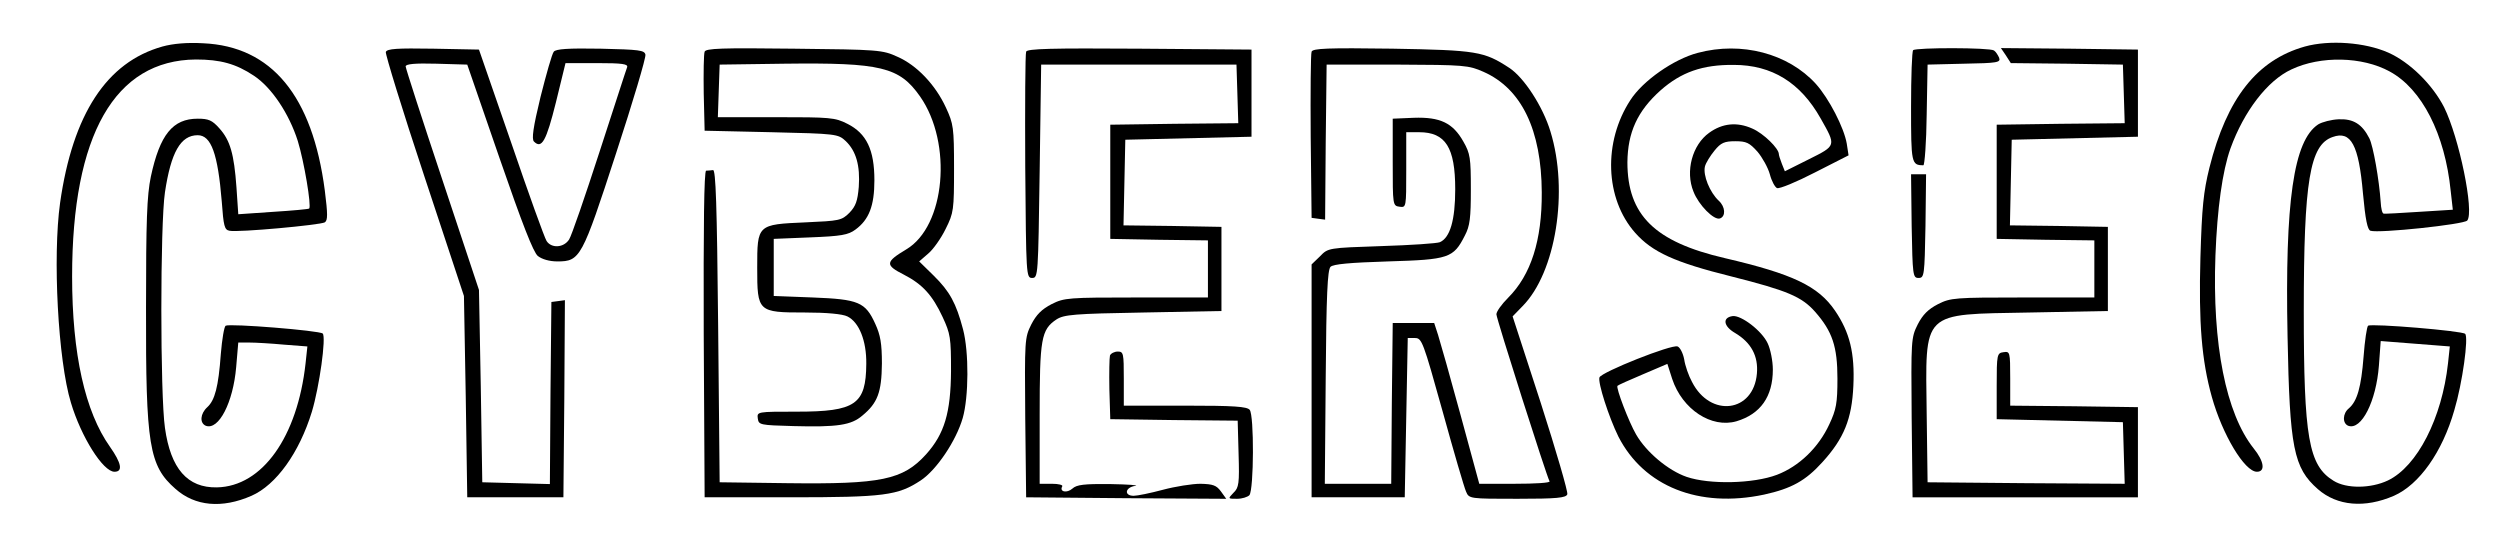 <?xml version="1.0" standalone="no"?>
<!DOCTYPE svg PUBLIC "-//W3C//DTD SVG 20010904//EN"
 "http://www.w3.org/TR/2001/REC-SVG-20010904/DTD/svg10.dtd">
<svg version="1.0" xmlns="http://www.w3.org/2000/svg"
 width="832pt" height="182pt" viewBox="0 0 832 182"
 preserveAspectRatio="xMidYMid meet">

<g transform="translate(0,182) scale(0.1,-0.1)"
fill="#000000" stroke="none">
<path d="M540 1665 c-185 -52 -298 -225 -340 -520 -25 -179 -7 -524 36 -665
34 -114 107 -230 145 -230 29 0 23 29 -15 83 -83 117 -126 309 -126 567 0 471
142 720 412 722 81 0 133 -14 193 -54 59 -39 117 -126 146 -217 21 -68 46
-217 38 -225 -2 -2 -56 -7 -120 -11 l-116 -8 -6 89 c-8 112 -21 157 -57 197
-24 27 -36 32 -72 32 -83 0 -126 -53 -156 -193 -13 -63 -16 -145 -16 -437 -1
-457 10 -525 98 -602 65 -58 155 -66 253 -23 82 36 159 143 201 280 25 83 48
248 36 260 -11 10 -309 34 -323 26 -5 -3 -12 -45 -16 -93 -8 -111 -20 -155
-45 -178 -24 -22 -26 -53 -5 -62 43 -16 91 78 101 195 l7 82 37 0 c20 0 72 -3
115 -7 l78 -6 -6 -56 c-27 -245 -144 -410 -295 -413 -98 -2 -154 62 -173 198
-16 111 -16 677 0 784 20 133 52 190 109 190 45 0 67 -62 80 -220 6 -83 9 -95
26 -98 29 -6 301 19 317 28 10 7 10 26 0 106 -41 315 -177 480 -405 490 -53 3
-100 -1 -136 -11z"/>
<path d="M7670 1665 c-159 -45 -259 -172 -317 -403 -20 -81 -25 -131 -30 -299
-6 -218 4 -342 38 -464 35 -125 109 -249 150 -249 29 0 24 35 -11 78 -92 116
-138 346 -127 642 6 156 23 280 50 356 45 124 123 226 203 263 97 46 236 43
327 -7 107 -58 184 -208 203 -398 l7 -62 -112 -7 c-61 -4 -114 -7 -118 -6 -5
0 -9 18 -10 38 -5 74 -25 188 -38 213 -24 47 -53 65 -102 63 -24 -1 -55 -9
-68 -17 -82 -54 -111 -256 -102 -706 7 -371 20 -437 101 -508 64 -56 156 -64
253 -22 84 37 161 145 201 285 27 90 48 243 36 254 -10 10 -310 35 -323 27 -4
-3 -11 -49 -15 -103 -8 -101 -21 -148 -49 -172 -21 -17 -22 -50 -2 -58 44 -16
93 82 102 200 l6 82 115 -9 115 -9 -6 -56 c-20 -182 -102 -343 -200 -390 -57
-27 -138 -28 -181 -1 -83 51 -99 143 -99 565 0 433 20 553 96 579 61 22 87
-26 101 -188 8 -87 15 -121 25 -124 28 -9 311 21 322 34 24 29 -27 276 -77
377 -39 76 -114 150 -186 182 -77 34 -195 43 -278 20z"/>
<path d="M1284 1647 c-2 -7 55 -193 128 -413 l132 -399 6 -335 5 -335 160 0
160 0 3 328 2 328 -22 -3 -23 -3 -3 -303 -2 -303 -113 3 -112 3 -5 320 -6 320
-122 367 c-67 201 -122 371 -122 377 0 8 31 11 102 9 l103 -3 107 -310 c76
-220 113 -315 128 -327 14 -11 39 -18 65 -18 76 0 82 12 195 359 56 171 100
319 98 329 -3 15 -20 17 -149 20 -109 2 -149 -1 -156 -10 -6 -7 -25 -75 -44
-150 -25 -103 -30 -141 -22 -149 26 -26 41 2 73 130 l32 131 105 0 c85 0 104
-3 100 -14 -3 -7 -44 -135 -92 -282 -48 -148 -93 -279 -101 -291 -18 -28 -59
-30 -75 -5 -7 11 -60 158 -118 328 l-107 309 -152 3 c-121 2 -154 0 -158 -11z"/>
<path d="M2345 1648 c-3 -8 -4 -70 -3 -139 l3 -124 222 -5 c217 -5 222 -6 247
-29 35 -33 49 -82 44 -153 -4 -47 -10 -64 -31 -86 -26 -26 -34 -27 -146 -32
-161 -7 -161 -7 -161 -151 0 -147 2 -149 159 -149 72 0 125 -5 141 -13 39 -19
64 -81 63 -158 -1 -135 -36 -159 -231 -159 -133 0 -133 0 -130 -23 3 -21 7
-22 118 -25 147 -4 193 3 230 35 51 42 64 78 65 173 0 67 -5 95 -22 132 -33
73 -56 82 -208 88 l-130 5 0 95 0 95 122 5 c102 4 126 8 150 26 45 33 63 79
63 164 0 101 -26 156 -90 188 -41 21 -57 22 -238 22 l-193 0 3 88 3 87 215 3
c323 4 383 -11 452 -109 109 -156 84 -432 -46 -509 -70 -42 -71 -52 -8 -84 62
-32 95 -68 129 -141 26 -56 28 -69 28 -180 -1 -139 -22 -209 -83 -277 -77 -85
-149 -100 -462 -96 l-225 3 -5 520 c-4 407 -8 520 -17 519 -7 -1 -18 -2 -23
-2 -7 -1 -9 -185 -8 -544 l3 -543 285 0 c313 0 358 6 434 56 53 35 118 132
140 208 20 70 21 219 1 295 -23 87 -44 126 -98 179 l-48 47 30 26 c16 13 43
51 58 82 27 54 28 63 28 202 0 136 -2 148 -27 202 -35 76 -97 141 -161 169
-50 23 -63 24 -345 27 -242 3 -293 1 -297 -10z"/>
<path d="M3415 1648 c-3 -7 -4 -180 -3 -383 3 -362 3 -370 23 -370 20 0 20 8
25 355 l5 355 325 0 325 0 3 -97 3 -98 -213 -2 -213 -3 0 -190 0 -190 163 -3
162 -2 0 -95 0 -95 -238 0 c-227 0 -240 -1 -282 -22 -33 -17 -51 -35 -68 -68
-22 -44 -22 -52 -20 -310 l3 -265 333 -3 333 -2 -18 25 c-15 20 -26 24 -68 25
-27 0 -84 -9 -125 -20 -41 -11 -85 -20 -97 -20 -33 0 -29 28 5 33 15 2 -22 5
-82 6 -88 1 -113 -2 -127 -15 -18 -16 -44 -11 -34 7 4 5 -12 9 -34 9 l-41 0 0
230 c0 253 5 283 56 317 25 16 58 19 289 23 l260 5 0 140 0 140 -163 3 -163 2
3 143 3 142 210 5 210 5 0 145 0 145 -373 3 c-293 2 -374 0 -377 -10z"/>
<path d="M4365 1648 c-3 -7 -4 -135 -3 -283 l3 -270 22 -3 23 -3 2 258 3 258
235 0 c224 -1 237 -2 287 -24 127 -56 193 -194 194 -401 1 -160 -36 -275 -112
-351 -22 -22 -39 -46 -39 -55 0 -14 167 -539 177 -556 2 -5 -49 -8 -115 -8
l-119 0 -62 228 c-34 125 -68 245 -75 267 l-13 40 -69 0 -69 0 -3 -267 -2
-268 -111 0 -110 0 3 355 c2 273 6 357 16 367 9 9 64 14 192 18 202 6 217 11
255 86 17 32 20 59 20 154 0 104 -2 119 -25 159 -35 62 -77 82 -165 79 l-70
-3 0 -145 c0 -143 0 -145 23 -148 22 -3 22 -2 22 122 l0 126 43 0 c88 0 120
-51 120 -190 0 -102 -17 -161 -51 -176 -9 -4 -97 -10 -194 -13 -178 -6 -178
-6 -205 -34 l-28 -27 0 -388 0 -387 155 0 155 0 5 265 5 265 24 0 c23 0 27
-11 92 -244 37 -134 72 -254 78 -267 10 -24 12 -24 171 -24 131 0 162 3 166
15 3 7 -37 144 -88 303 l-94 289 33 34 c111 112 154 383 93 581 -25 83 -88
180 -137 212 -84 55 -108 59 -390 64 -214 3 -264 1 -268 -10z"/>
<path d="M5650 1644 c-80 -21 -183 -93 -224 -157 -91 -139 -85 -328 16 -442
57 -64 131 -98 320 -145 186 -47 234 -67 279 -118 57 -65 74 -115 74 -222 0
-82 -4 -103 -27 -152 -36 -78 -101 -140 -174 -168 -79 -30 -225 -33 -301 -7
-61 21 -134 82 -168 141 -24 41 -68 156 -62 162 1 2 39 19 84 38 l82 35 16
-50 c34 -102 131 -165 214 -141 80 24 121 82 121 172 0 29 -8 68 -17 87 -19
42 -89 95 -117 91 -35 -5 -30 -34 8 -56 54 -32 78 -77 73 -135 -11 -130 -155
-148 -216 -28 -11 20 -23 54 -26 75 -4 21 -14 40 -22 43 -19 8 -253 -85 -260
-103 -6 -17 31 -132 63 -197 85 -166 268 -239 485 -193 91 20 138 46 194 108
72 79 98 144 103 254 5 109 -12 178 -61 250 -56 82 -140 122 -367 175 -233 54
-324 143 -324 319 1 99 33 170 110 239 69 61 140 86 244 85 127 0 222 -59 289
-178 52 -92 53 -90 -39 -136 l-80 -40 -10 25 c-6 15 -10 29 -10 32 0 19 -51
69 -88 85 -51 23 -100 18 -144 -14 -56 -40 -80 -128 -52 -196 17 -44 68 -96
88 -89 20 7 18 39 -4 59 -30 28 -53 85 -46 114 3 12 18 36 32 53 21 26 33 31
69 31 37 0 47 -5 74 -35 16 -19 35 -53 41 -75 6 -23 17 -43 24 -46 8 -3 64 20
126 52 l112 57 -6 39 c-9 53 -59 150 -103 199 -92 101 -247 142 -393 103z"/>
<path d="M6367 1653 c-4 -3 -7 -88 -7 -189 0 -187 1 -194 41 -194 4 0 10 75
11 168 l3 167 122 3 c111 2 122 4 116 20 -4 9 -11 20 -17 24 -14 10 -260 10
-269 1z"/>
<path d="M6676 1635 l16 -25 187 -2 186 -3 3 -97 3 -98 -213 -2 -213 -3 0
-190 0 -190 163 -3 162 -2 0 -95 0 -95 -238 0 c-227 0 -240 -1 -282 -22 -33
-17 -51 -35 -68 -68 -22 -44 -22 -52 -20 -310 l3 -265 375 0 375 0 0 150 0
150 -212 3 -213 2 0 91 c0 88 -1 90 -22 87 -22 -3 -23 -7 -23 -113 l0 -110
210 -5 210 -5 3 -103 3 -102 -328 2 -328 3 -3 227 c-4 348 -21 331 343 338
l260 5 0 140 0 140 -163 3 -163 2 3 143 3 142 210 5 210 5 0 145 0 145 -228 3
-228 2 17 -25z"/>
<path d="M6362 1068 c3 -165 4 -173 23 -173 19 0 20 8 23 173 l2 172 -25 0
-25 0 2 -172z"/>
<path d="M3694 637 c-2 -7 -3 -58 -2 -113 l3 -99 212 -3 212 -2 3 -111 c3 -98
1 -112 -17 -129 -19 -20 -19 -20 12 -20 17 0 35 6 41 12 15 19 16 266 1 284
-9 11 -52 14 -215 14 l-204 0 0 90 c0 84 -1 90 -20 90 -11 0 -23 -6 -26 -13z"/>
</g>
</svg>
